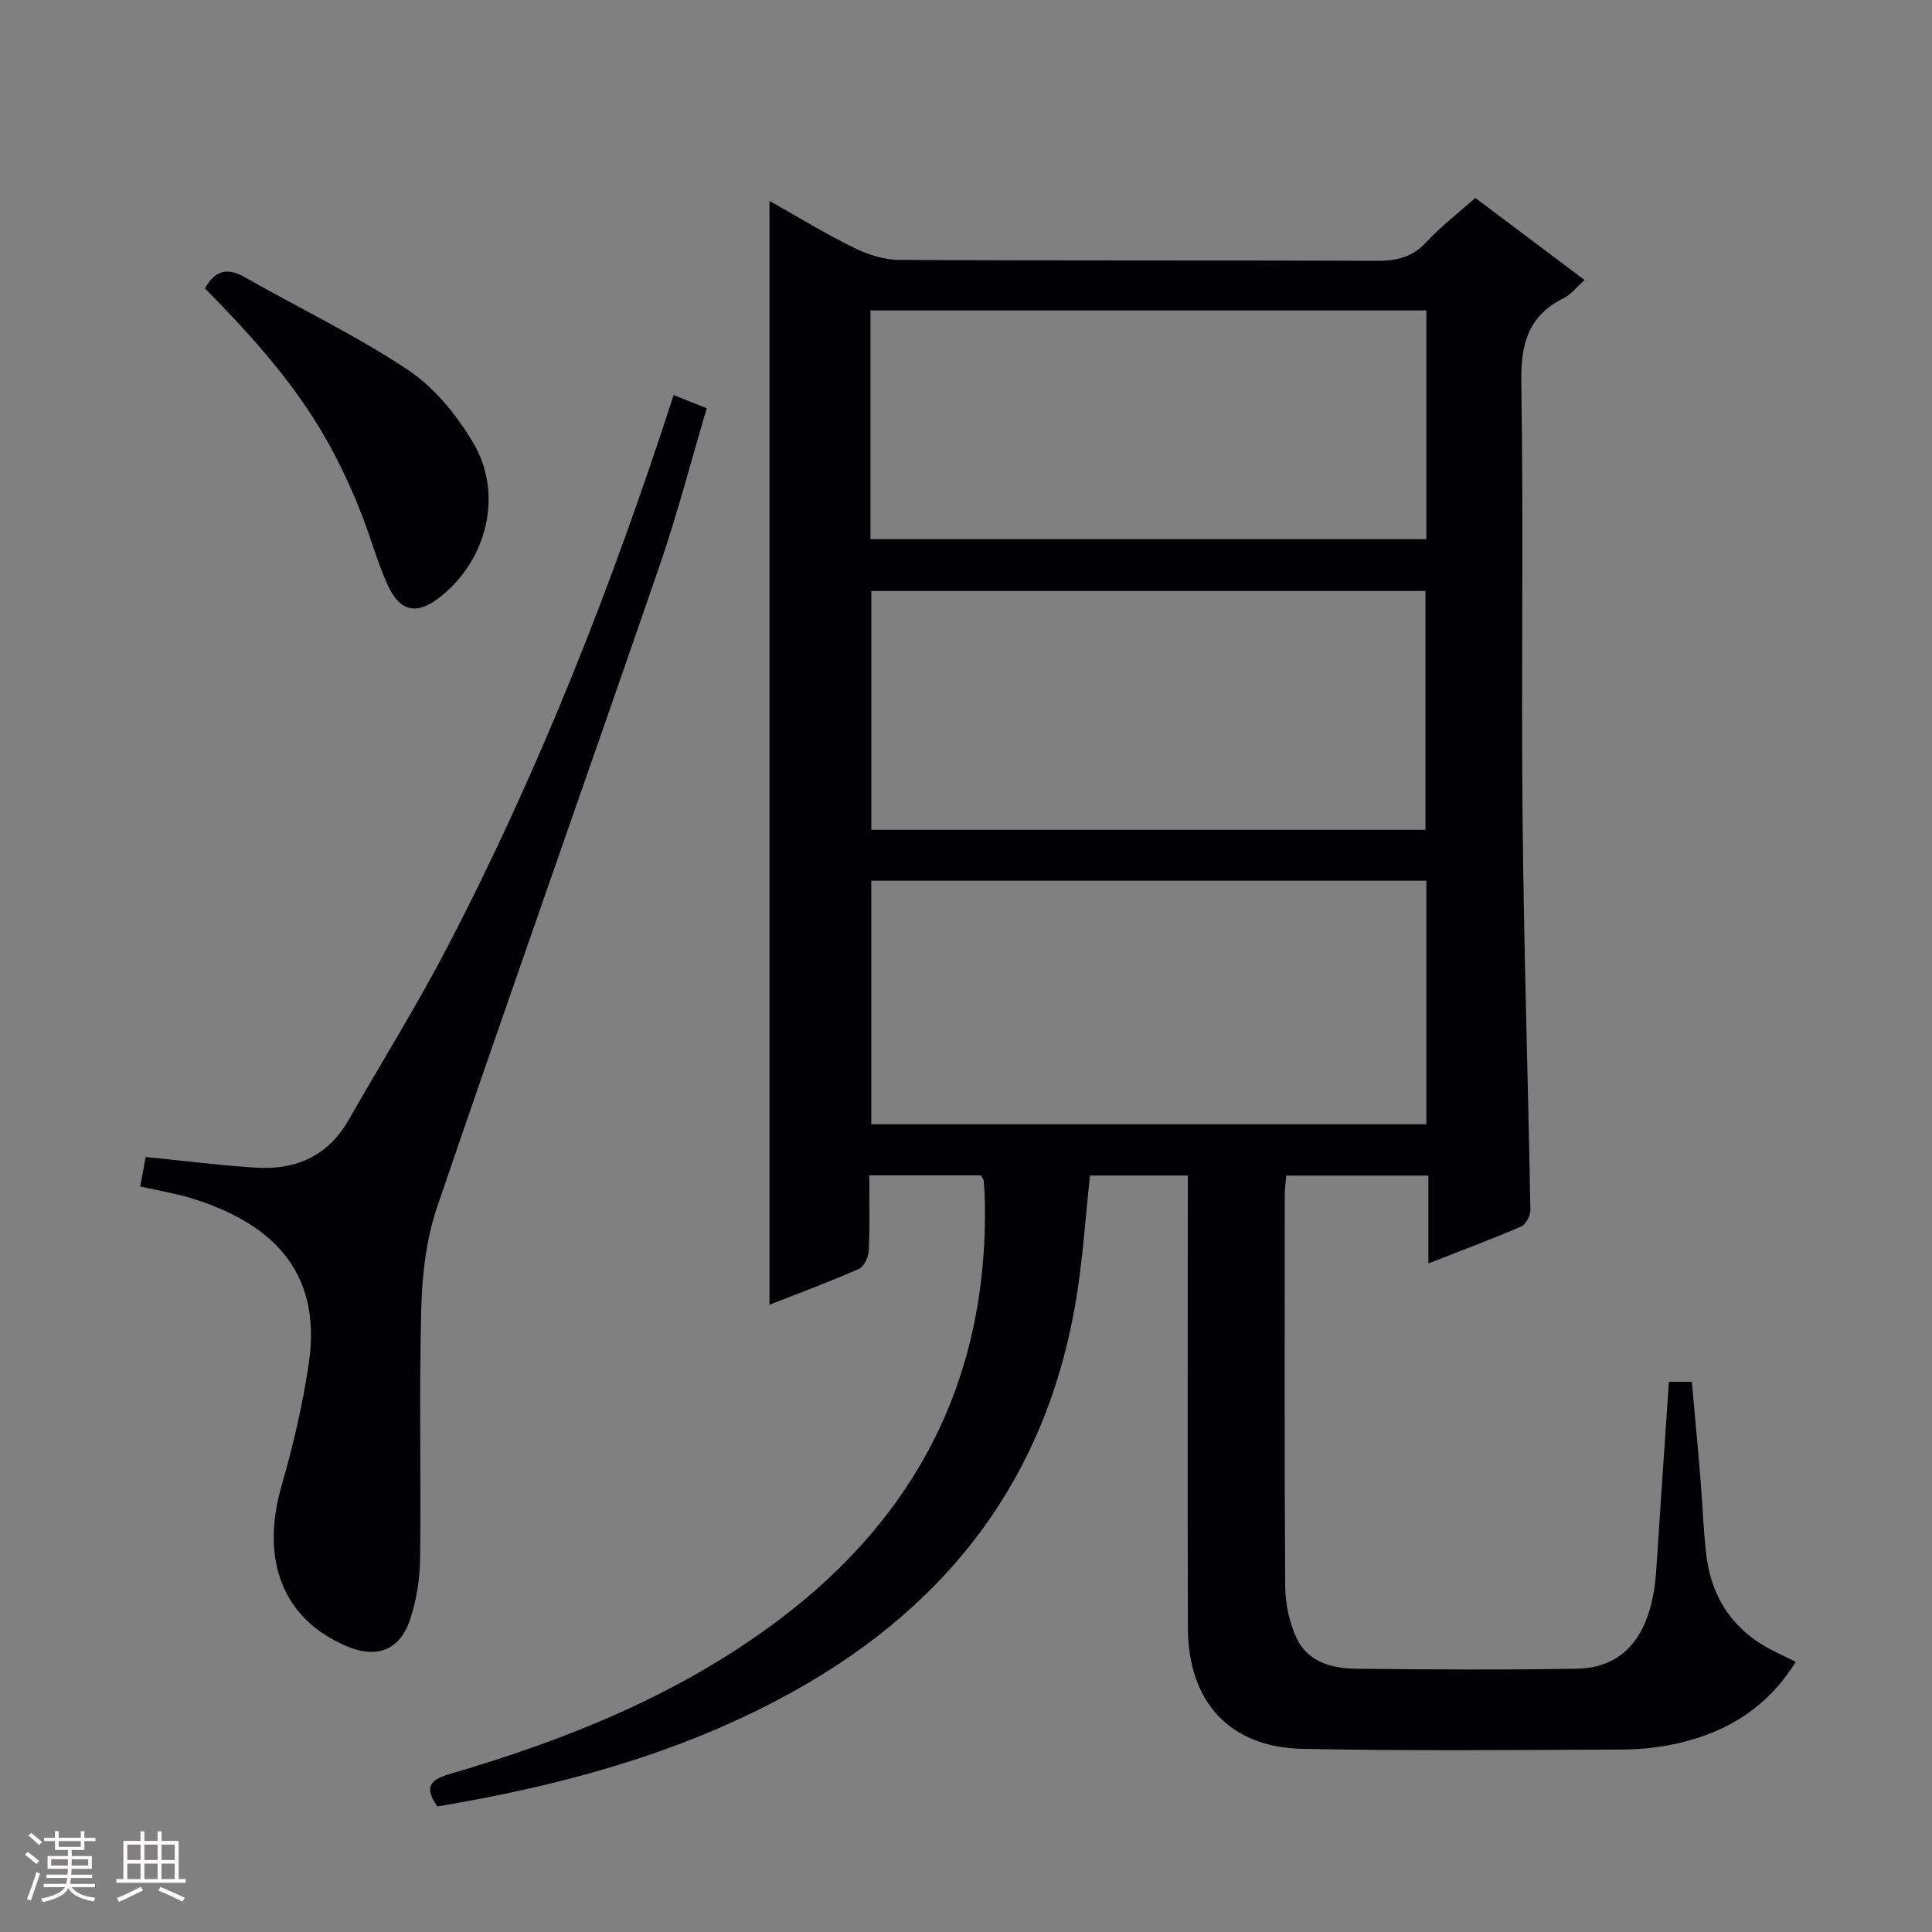 <svg enable-background="new 0 0 400 400" viewBox="0 0 400 400" xmlns="http://www.w3.org/2000/svg"><rect x="0" y="0" width="400" height="400" fill="#808080" stroke="none"/><path d="m5.17 384 .55-.58c.85.61 1.65 1.24 2.4 1.87l-.59.64c-.83-.73-1.62-1.38-2.36-1.93m1.22 9.53-.82-.34c.71-1.76 1.37-3.64 1.98-5.63.24.13.5.25.76.36-.6 1.67-1.24 3.54-1.92 5.61m-.5-13.5.57-.54c.56.44 1.31 1.06 2.26 1.87l-.64.64c-.68-.66-1.41-1.32-2.19-1.97m3.25.46h2.24v-1.36h.77v1.36h4.57v-1.36h.76v1.36h2.28v.69h-2.28v1.84h-2.64v1.26h4.18v2.64h-4.21c0 .45-.02.86-.05 1.21h4.32v.69h-4.38c-.04.34-.1.75-.19 1.22h5.15v.69h-4.82c.87 1.19 2.51 1.92 4.93 2.19-.17.31-.3.57-.37.76-2.77-.49-4.52-1.41-5.26-2.76-.56 1.26-2.3 2.23-5.24 2.9-.12-.24-.26-.48-.43-.72 2.73-.55 4.38-1.34 4.96-2.38h-4.38v-.69h4.65c.1-.38.17-.79.21-1.22h-4.32v-.69h4.4c.03-.34.05-.75.05-1.21h-4.2v-2.64h4.23v-1.26h-2.69v-1.84h-2.24zm1.46 4.46v1.29h3.45c.01-.4.02-.57.01-.53v-.32-.45h-3.46zm1.55-2.59h4.57v-1.19h-4.57zm6.11 2.59h-3.42v.77c-.01.19-.01.37-.02.53h3.44z" fill="#fcfafa"/><path d="m32.63 379.16h.82v1.98h3.54v7.89h1.46v.78h-14.37v-.78h1.46v-7.89h3.54v-1.98h.82v1.98h2.73zm-3.49 11.48.5.73c-1.61.82-3.28 1.63-5 2.41-.13-.27-.28-.55-.44-.82 1.75-.72 3.4-1.49 4.94-2.32m-2.78-5.55h2.73v-3.18h-2.73zm0 3.95h2.73v-3.2h-2.73zm3.54-3.95h2.73v-3.18h-2.73zm0 3.95h2.73v-3.2h-2.73zm7.89 4.68c-1.84-.92-3.51-1.7-5.02-2.32l.45-.73c1.89.8 3.57 1.55 5.04 2.23zm-1.62-11.81h-2.73v3.18h2.73zm-2.73 7.13h2.73v-3.2h-2.73z" fill="#fcfafa"/><g fill="#010103"><path d="m90.54 374.01c-2.73-3.96-1.58-5.52 2.59-6.73 24.38-7.12 47.75-16.53 68.23-31.97 28.67-21.62 43.18-50.27 42.55-86.35-.03-1.5-.13-2.99-.25-4.49-.02-.3-.27-.57-.55-1.13-7.45 0-15.02 0-23.13 0 0 5.31.14 10.44-.1 15.54-.06 1.34-.98 3.36-2.05 3.83-6.05 2.67-12.26 4.97-18.52 7.43 0-76.25 0-152.05 0-228.54 5.95 3.34 11.58 6.79 17.48 9.69 2.85 1.4 6.2 2.51 9.33 2.52 32.99.18 65.98.05 98.97.19 4.08.02 7.3-.74 10.2-3.86 3.04-3.28 6.64-6.03 10.16-9.16 7.45 5.6 14.85 11.16 22.63 17-1.69 1.49-2.83 3.01-4.35 3.76-7.39 3.68-8.89 9.55-8.76 17.49.48 29.98-.04 59.98.26 89.97.27 27.12 1.14 54.23 1.62 81.35.02 1.15-.94 2.96-1.92 3.39-6.06 2.61-12.25 4.92-19.2 7.64 0-6.43 0-12.15 0-18.19-10.05 0-19.47 0-29.43 0-.09 1.21-.3 2.63-.3 4.04-.02 26.99-.09 53.98.09 80.98.02 3.54.81 7.33 2.26 10.54 2.32 5.17 7.4 6.5 12.56 6.55 15.16.15 30.33.25 45.48-.01 10.19-.18 15.67-7.32 16.52-20.44.83-12.91 1.73-25.81 2.62-38.97h4.74c.59 6.57 1.22 13.12 1.76 19.68.44 5.3.61 10.63 1.21 15.9 1.08 9.48 5.94 16.39 14.65 20.49 1.18.56 2.34 1.15 3.9 1.92-5.79 9.35-14.13 14.52-24.33 16.85-3.69.84-7.55 1.28-11.34 1.3-22.15.09-44.32.32-66.46-.14-15.11-.31-23.68-9.76-23.72-25.04-.08-29.32-.02-58.65-.02-87.97 0-1.8 0-3.6 0-5.69-7.02 0-13.6 0-20.26 0-.82 7.77-1.36 15.52-2.48 23.19-5.75 39.42-27.52 67.22-62.34 85.48-22.01 11.55-45.68 17.84-70.3 21.96zm204.77-191.67c-38.59 0-76.8 0-114.92 0v50.42h114.92c0-16.83 0-33.41 0-50.42zm-.18-10.54c0-16.79 0-33.14 0-49.45-38.53 0-76.61 0-114.73 0v49.45zm-114.91-60.17h115.09c0-15.96 0-31.55 0-47.36-38.48 0-76.68 0-115.09 0z"/><path d="m139.47 81.79c2.33.93 4.3 1.72 6.86 2.74-3.26 10.96-6.11 22-9.82 32.74-15.25 44.23-30.9 88.33-46 132.61-2.26 6.63-3.11 13.99-3.29 21.04-.46 17.27-.03 34.56-.24 51.83-.05 4.09-.73 8.31-1.96 12.21-2.1 6.68-6.89 8.56-13.27 5.86-13.2-5.59-17.91-17.83-13.43-33.3 2.38-8.24 4.34-16.68 5.6-25.17 3.02-20.24-9.1-29.48-23.95-34.16-3.45-1.09-7.07-1.66-10.94-2.55.39-2.1.77-4.15 1.13-6.1 7.76.77 15.29 1.73 22.85 2.21 8.24.53 14.91-2.42 19.18-9.89 6.83-11.97 14.14-23.69 20.5-35.91 18.96-36.44 33.96-74.56 46.78-114.16z"/><path d="m42.44 59.72c2.06-3.79 4.65-4.38 8.28-2.31 11.23 6.4 22.97 12.01 33.7 19.14 5.45 3.62 10.08 9.31 13.49 15.01 6.4 10.7 2.95 24.46-6.9 32.13-4.69 3.65-8.18 3.04-10.71-2.5-2.2-4.81-3.57-10-5.52-14.93-6.82-17.29-15.06-29.1-32.34-46.54z"/></g></svg>